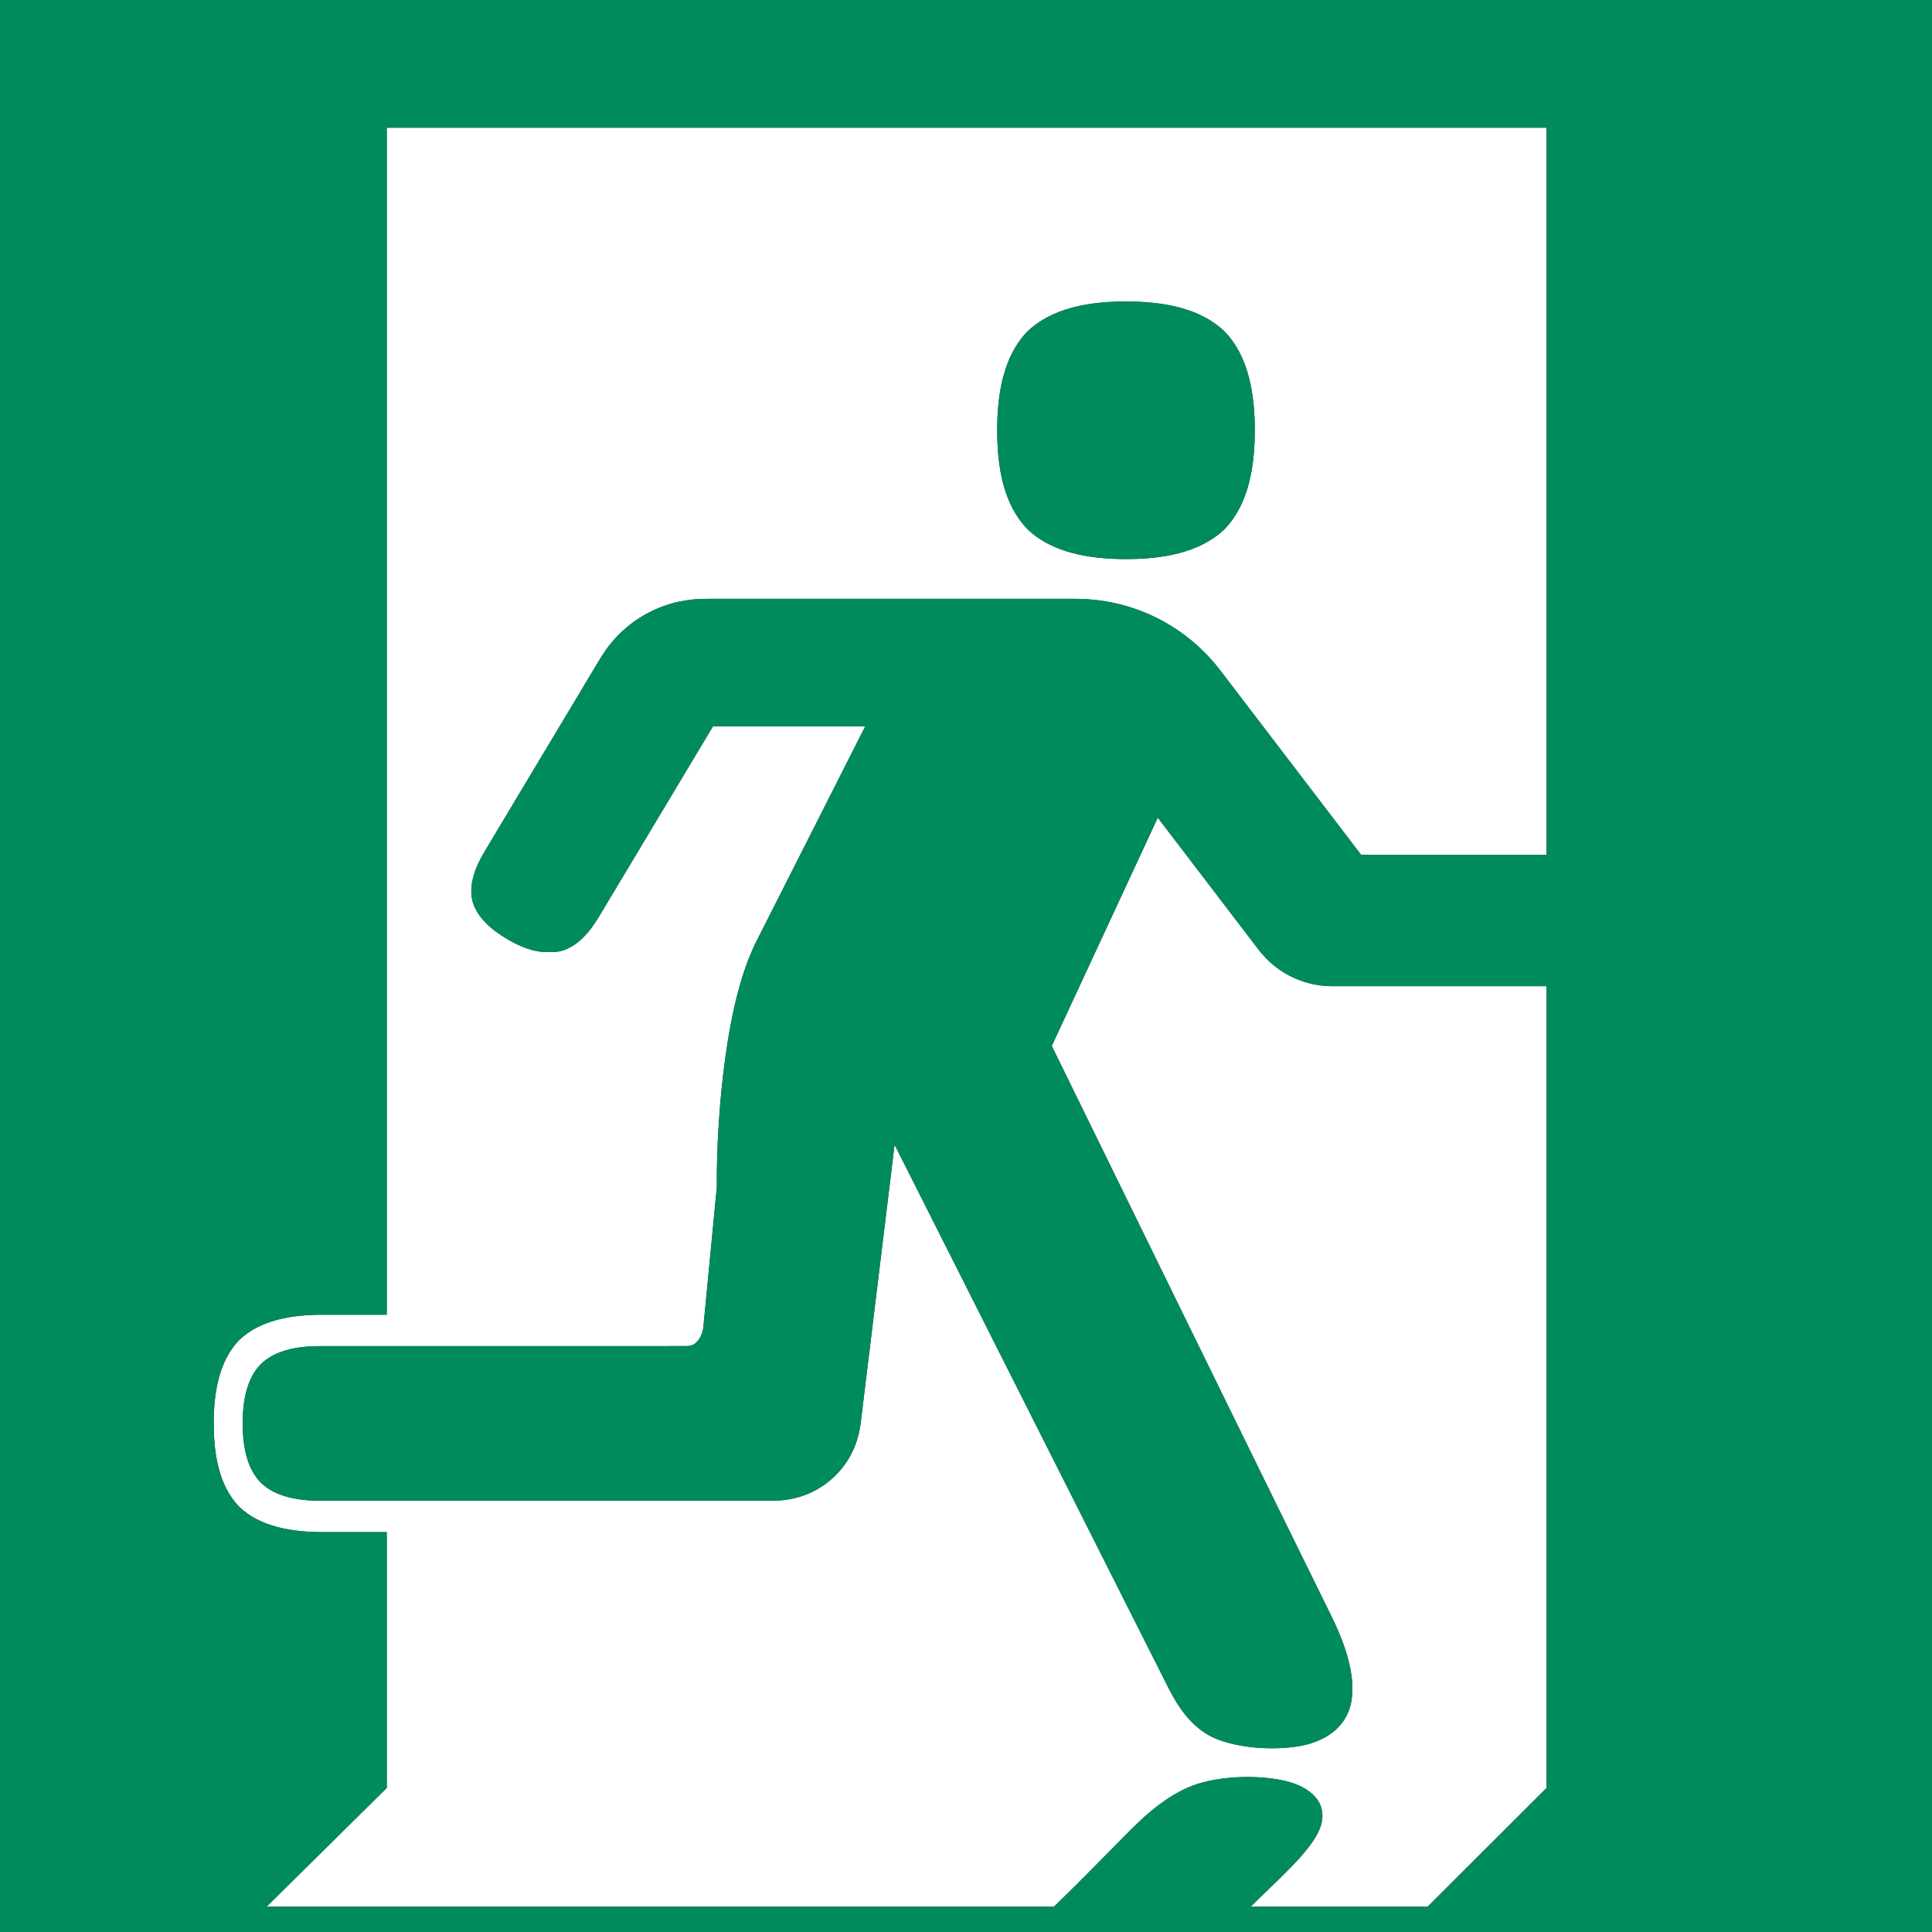 <?xml version="1.0" encoding="utf-8"?>
<!-- Generator: Adobe Illustrator 25.4.1, SVG Export Plug-In . SVG Version: 6.00 Build 0)  -->
<svg version="1.1" id="Layer_1" xmlns="http://www.w3.org/2000/svg" xmlns:xlink="http://www.w3.org/1999/xlink" x="0px" y="0px"
	 viewBox="0 0 283.465 283.464" enable-background="new 0 0 283.465 283.464" xml:space="preserve">
<rect x="0" y="0" width="283.465" height="283.464" fill="#333333" stroke="none"/>
<path fill="#FFFFFF" d="M80.316,109.551l4.601-7.679l2.3-3.839l0.575-0.96l0.508-0.834l0.624-0.926
	c0.866-1.21,1.883-2.307,3.017-3.262c2.267-1.915,5.019-3.237,7.93-3.824c0.728-0.147,1.465-0.25,2.207-0.306
	c0.372-0.023,0.743-0.047,1.116-0.053l0.915-0.005h53.696c1.916,0,3.91,0.212,5.814,0.638c3.83,0.849,7.462,2.556,10.559,4.963
	c1.549,1.201,2.966,2.576,4.214,4.088c0.718,0.878,0.979,1.247,1.38,1.766l1.139,1.492l9.114,11.937l9.681,12.676h27.209V18.736
	H56.744v174.162h-9.443c-4.39,0-9.12,0.726-12.217,3.727c-3.002,3.098-3.728,7.828-3.728,12.219c0,4.39,0.726,9.12,3.728,12.217
	c3.097,3.001,7.827,3.727,12.217,3.727h9.443v37.542l-17.613,17.407h115.523c3.862-3.733,7.592-7.601,11.388-11.402
	c2.982-2.985,6.484-5.797,10.438-6.826c3.952-1.028,8.698-1.005,12.147-0.195c3.464,0.815,6.425,3.107,5.054,6.882
	c-1.251,3.447-6.854,8.18-10.158,11.541h25.952l17.44-17.407V144.699h-31.056c-1.624,0.027-3.146-0.198-4.607-0.677
	c-1.469-0.476-2.869-1.223-4.084-2.162c-1.215-0.906-2.253-2.131-3.201-3.43l-3.419-4.478l-5.84-7.647l-4.84-6.339l-15.553,33.496
	l25.504,52.054c5.148,10.497,10.294,20.995,15.465,31.481c1.927,3.876,3.718,8.75,2.969,12.731
	c-0.744,3.956-4.173,5.942-7.893,6.513c-3.704,0.568-8.327,0.26-11.723-1.041c-3.4-1.302-5.587-4.35-7.195-7.537
	c-13.395-26.571-26.792-53.142-40.188-79.712l-4.995,41.017c-0.301,2.215-1.093,4.142-2.083,5.575
	c-0.255,0.338-0.494,0.721-0.761,1.02c-0.251,0.31-0.544,0.633-0.897,0.979c-0.705,0.696-1.532,1.314-2.178,1.709
	c-1.39,0.876-3.212,1.599-5.339,1.846c-1.07,0.11-2.21,0.084-3.332,0.085H46.947c-3.122,0-6.486-0.516-8.688-2.651
	c-2.135-2.202-2.651-5.565-2.651-8.687c0-3.123,0.516-6.487,2.651-8.689c2.202-2.135,5.566-2.65,8.688-2.65h47.951l5.831-0.01
	c0.506-0.008,0.75-0.095,0.969-0.201c0.215-0.11,0.446-0.277,0.716-0.601c0.272-0.309,0.513-0.812,0.654-1.326
	c0.044-0.128,0.078-0.256,0.088-0.386c0.038-0.089,0.046-0.327,0.066-0.547l0.272-2.805l0.58-6.04l1.102-11.466
	c-0.005-0.001-0.001,0-0.001,0v-0.587l-0.001-1.276c0.016-0.831,0.018-1.675,0.05-2.493c0.045-1.649,0.125-3.275,0.23-4.903
	c0.21-3.254,0.52-6.498,0.978-9.81c0.467-3.32,1.049-6.669,2.079-10.355l0.404-1.392l0.502-1.475l0.258-0.736l0.346-0.851
	c0.232-0.554,0.503-1.192,0.724-1.667l2.044-4.038l14.162-27.978l-22.338-0.001l-16.748,27.955
	c-1.323,2.209-3.114,4.369-5.556,5.022c-0.625,0.146-1.258,0.186-1.892,0.144c-2.096,0.076-4.228-0.838-6.085-1.951
	c-2.209-1.322-4.369-3.113-5.022-5.556c-0.577-2.462,0.484-5.059,1.807-7.268L80.316,109.551z M150.727,48.654
	c3.67-3.557,9.275-4.418,14.478-4.418s10.811,0.861,14.481,4.418c3.555,3.67,4.416,9.276,4.416,14.479
	c0,5.205-0.861,10.811-4.416,14.481c-3.67,3.555-9.278,4.416-14.481,4.416s-10.808-0.861-14.478-4.416
	c-3.558-3.67-4.418-9.276-4.418-14.481C146.309,57.93,147.169,52.324,150.727,48.654z"/>
<path fill="#008B5B" d="M150.727,48.654c3.67-3.557,9.275-4.418,14.478-4.418s10.811,0.861,14.481,4.418
	c3.555,3.67,4.416,9.276,4.416,14.479c0,5.205-0.861,10.811-4.416,14.481c-3.67,3.555-9.278,4.416-14.481,4.416
	s-10.808-0.861-14.478-4.416c-3.558-3.67-4.418-9.276-4.418-14.481C146.309,57.93,147.169,52.324,150.727,48.654 M283.465,283.464H0
	V0h283.465V283.464z M226.915,262.33V144.699h-31.056c-1.624,0.027-3.146-0.198-4.607-0.677c-1.469-0.476-2.869-1.223-4.084-2.162
	c-1.215-0.906-2.253-2.131-3.201-3.43l-3.419-4.478l-5.84-7.647l-4.84-6.339l-15.553,33.496l25.504,52.054
	c5.148,10.497,10.294,20.995,15.465,31.481c1.927,3.876,3.718,8.75,2.969,12.731c-0.744,3.956-4.173,5.942-7.893,6.513
	c-3.704,0.568-8.327,0.26-11.723-1.041c-3.4-1.302-5.587-4.35-7.195-7.537c-13.395-26.571-26.792-53.142-40.188-79.712
	l-4.995,41.017c-0.301,2.215-1.093,4.142-2.083,5.575c-0.255,0.338-0.494,0.721-0.761,1.02c-0.251,0.31-0.544,0.633-0.897,0.979
	c-0.705,0.696-1.532,1.314-2.178,1.709c-1.39,0.876-3.212,1.599-5.339,1.846c-1.07,0.11-2.21,0.084-3.332,0.085H46.947
	c-3.122,0-6.486-0.516-8.688-2.651c-2.135-2.202-2.651-5.565-2.651-8.687c0-3.123,0.516-6.487,2.651-8.689
	c2.202-2.135,5.566-2.65,8.688-2.65h47.951l5.831-0.01c0.506-0.008,0.75-0.095,0.969-0.201c0.215-0.11,0.446-0.277,0.716-0.601
	c0.272-0.309,0.513-0.812,0.654-1.326c0.044-0.128,0.078-0.256,0.088-0.386c0.038-0.089,0.046-0.327,0.066-0.547l0.272-2.805
	l0.58-6.04l1.102-11.466c-0.005-0.001-0.001,0-0.001,0v-0.587l-0.001-1.276c0.016-0.831,0.018-1.675,0.05-2.493
	c0.045-1.649,0.125-3.275,0.23-4.903c0.21-3.254,0.52-6.498,0.978-9.81c0.467-3.32,1.049-6.669,2.079-10.355l0.404-1.392
	l0.502-1.475l0.258-0.736l0.346-0.851c0.232-0.554,0.503-1.192,0.724-1.667l2.044-4.038l14.162-27.978l-22.338-0.001l-16.748,27.955
	c-1.323,2.209-3.114,4.369-5.556,5.022c-0.625,0.146-1.258,0.186-1.892,0.144c-2.096,0.076-4.228-0.838-6.085-1.951
	c-2.209-1.322-4.369-3.113-5.022-5.556c-0.577-2.462,0.484-5.059,1.807-7.268l9.199-15.356l4.601-7.679l2.3-3.839l0.575-0.96
	l0.508-0.834l0.624-0.926c0.866-1.21,1.883-2.307,3.017-3.262c2.267-1.915,5.019-3.237,7.93-3.824
	c0.728-0.147,1.465-0.25,2.207-0.306c0.372-0.023,0.743-0.047,1.116-0.053l0.915-0.005h53.696c1.916,0,3.91,0.212,5.814,0.638
	c3.83,0.849,7.462,2.556,10.559,4.963c1.549,1.201,2.966,2.576,4.214,4.088c0.718,0.878,0.979,1.247,1.38,1.766l1.139,1.492
	l9.114,11.937l9.681,12.676h27.209V18.736H56.744v174.162h-9.443c-4.39,0-9.12,0.726-12.217,3.727
	c-3.002,3.098-3.728,7.828-3.728,12.219c0,4.39,0.726,9.12,3.728,12.217c3.097,3.001,7.827,3.727,12.217,3.727h9.443v37.542
	l-17.613,17.407h115.523c3.862-3.733,7.592-7.601,11.388-11.402c2.982-2.985,6.484-5.797,10.438-6.826
	c3.952-1.028,8.698-1.005,12.147-0.195c3.464,0.815,6.425,3.107,5.054,6.882c-1.251,3.447-6.854,8.18-10.158,11.541h25.952
	L226.915,262.33z"/>
</svg>
